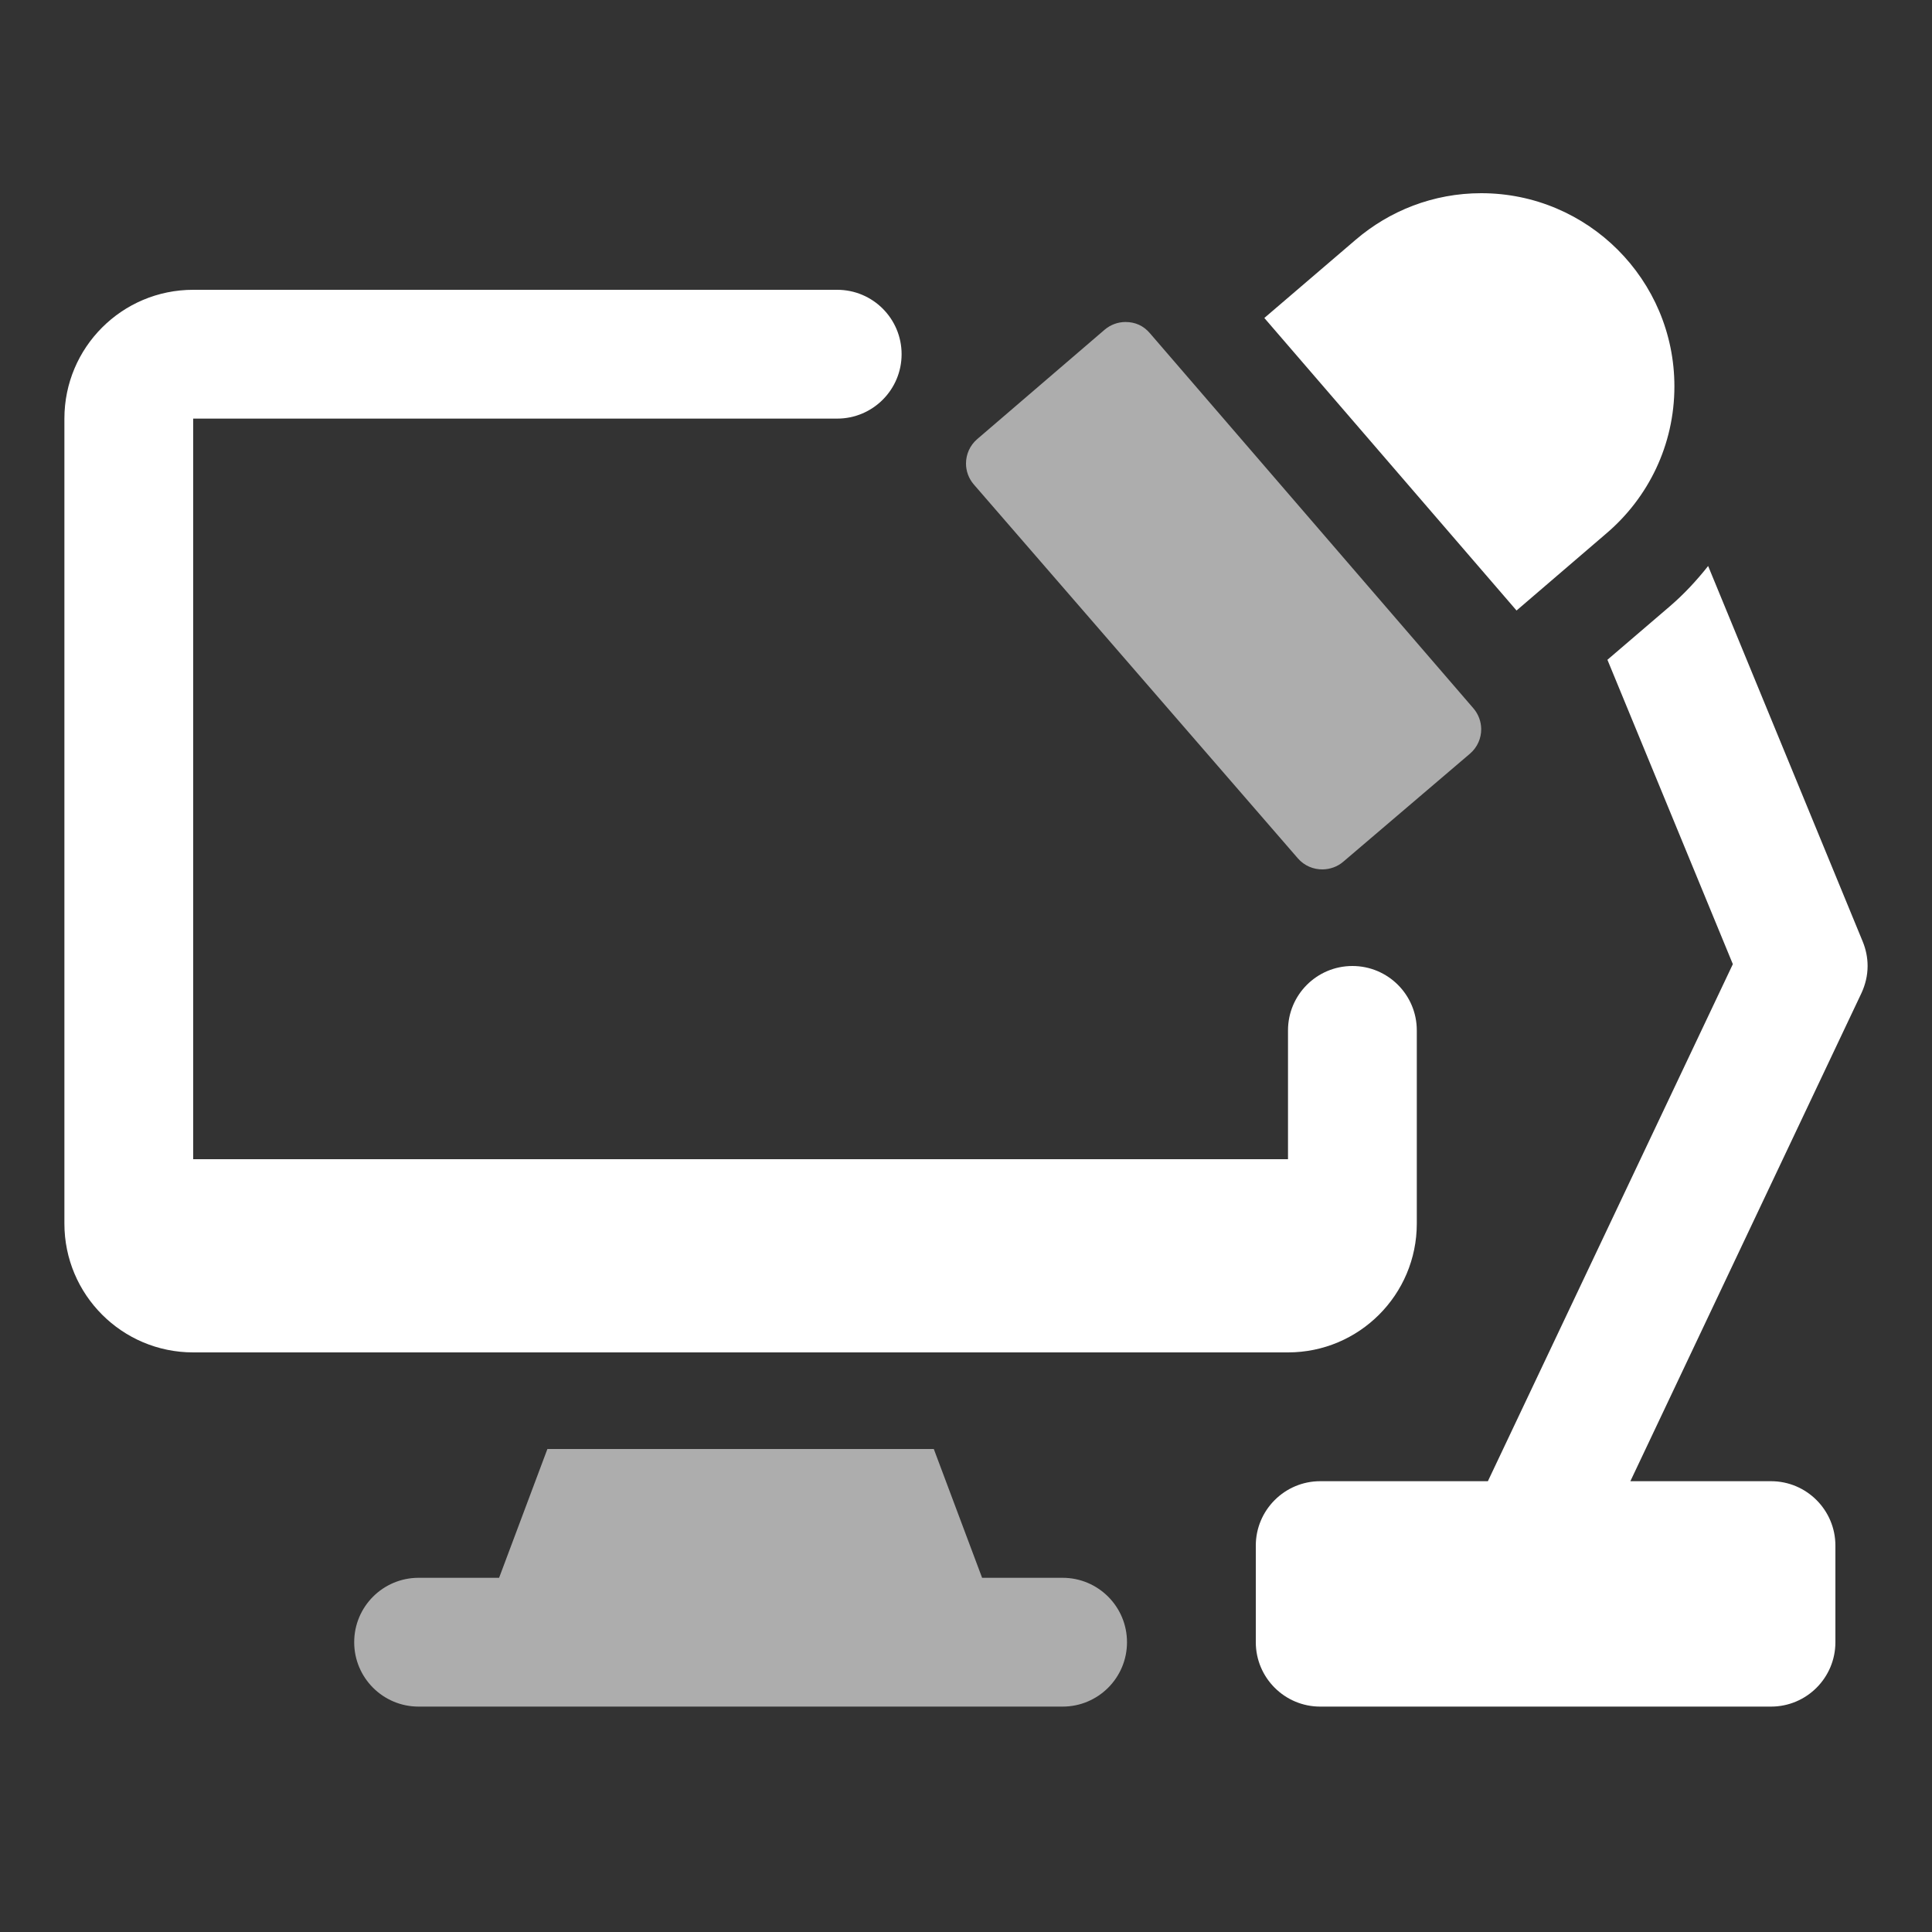 <svg width="24" height="24" viewBox="0 0 24 24" fill="none" xmlns="http://www.w3.org/2000/svg">
<rect x="0" y="0" width="24" height="24" fill="#333333" stroke="none"/>
<path d="M18.304 8.8L14.285 4.14C14.206 4.047 14.104 4 13.981 4C13.89 4 13.797 4.032 13.722 4.096L12.139 5.455C12.047 5.534 12 5.646 12 5.758C12 5.85 12.032 5.942 12.096 6.017L16.122 10.662C16.203 10.756 16.318 10.802 16.432 10.8C16.522 10.798 16.612 10.768 16.686 10.705L18.261 9.362C18.353 9.283 18.401 9.17 18.4 9.057C18.399 8.966 18.368 8.875 18.304 8.8Z" fill="white" fill-opacity="0.6"/>
<path d="M13.2 19.6H12.2L11.6 18H6.8L6.2 19.6H5.2C4.758 19.6 4.4 19.958 4.4 20.4C4.4 20.842 4.758 21.2 5.2 21.2H13.2C13.642 21.2 14 20.842 14 20.4C14 19.958 13.642 19.6 13.2 19.6Z" fill="white" fill-opacity="0.6"/>
<path d="M23.2 12C23.2 11.893 23.178 11.791 23.14 11.698L21.219 7.031C21.077 7.211 20.919 7.381 20.742 7.533L19.968 8.196L21.526 11.977L18.483 18.4H16.4C15.959 18.4 15.6 18.759 15.6 19.2V20.4C15.6 20.842 15.959 21.2 16.4 21.2H22C22.442 21.2 22.8 20.842 22.8 20.4V19.2C22.8 18.759 22.442 18.4 22 18.4H20.253L23.124 12.336C23.171 12.234 23.2 12.121 23.2 12V12Z" fill="white"/>
<path d="M18.4 2.4C17.804 2.4 17.26 2.619 16.84 2.979L15.706 3.95L18.839 7.584L19.96 6.622C20.474 6.182 20.8 5.53 20.8 4.8C20.8 3.475 19.725 2.4 18.4 2.4V2.4Z" fill="white"/>
<path d="M16.8 12C16.358 12 16 12.358 16 12.8V14.4H2.4V5.2H10.4C10.842 5.2 11.2 4.841 11.2 4.4C11.2 3.958 10.842 3.6 10.4 3.6H2.4C1.516 3.6 0.8 4.316 0.8 5.2V15.2C0.8 16.083 1.516 16.8 2.4 16.8H16C16.884 16.8 17.6 16.083 17.6 15.2V12.8C17.6 12.358 17.242 12 16.8 12Z" fill="white"/>
</svg>
